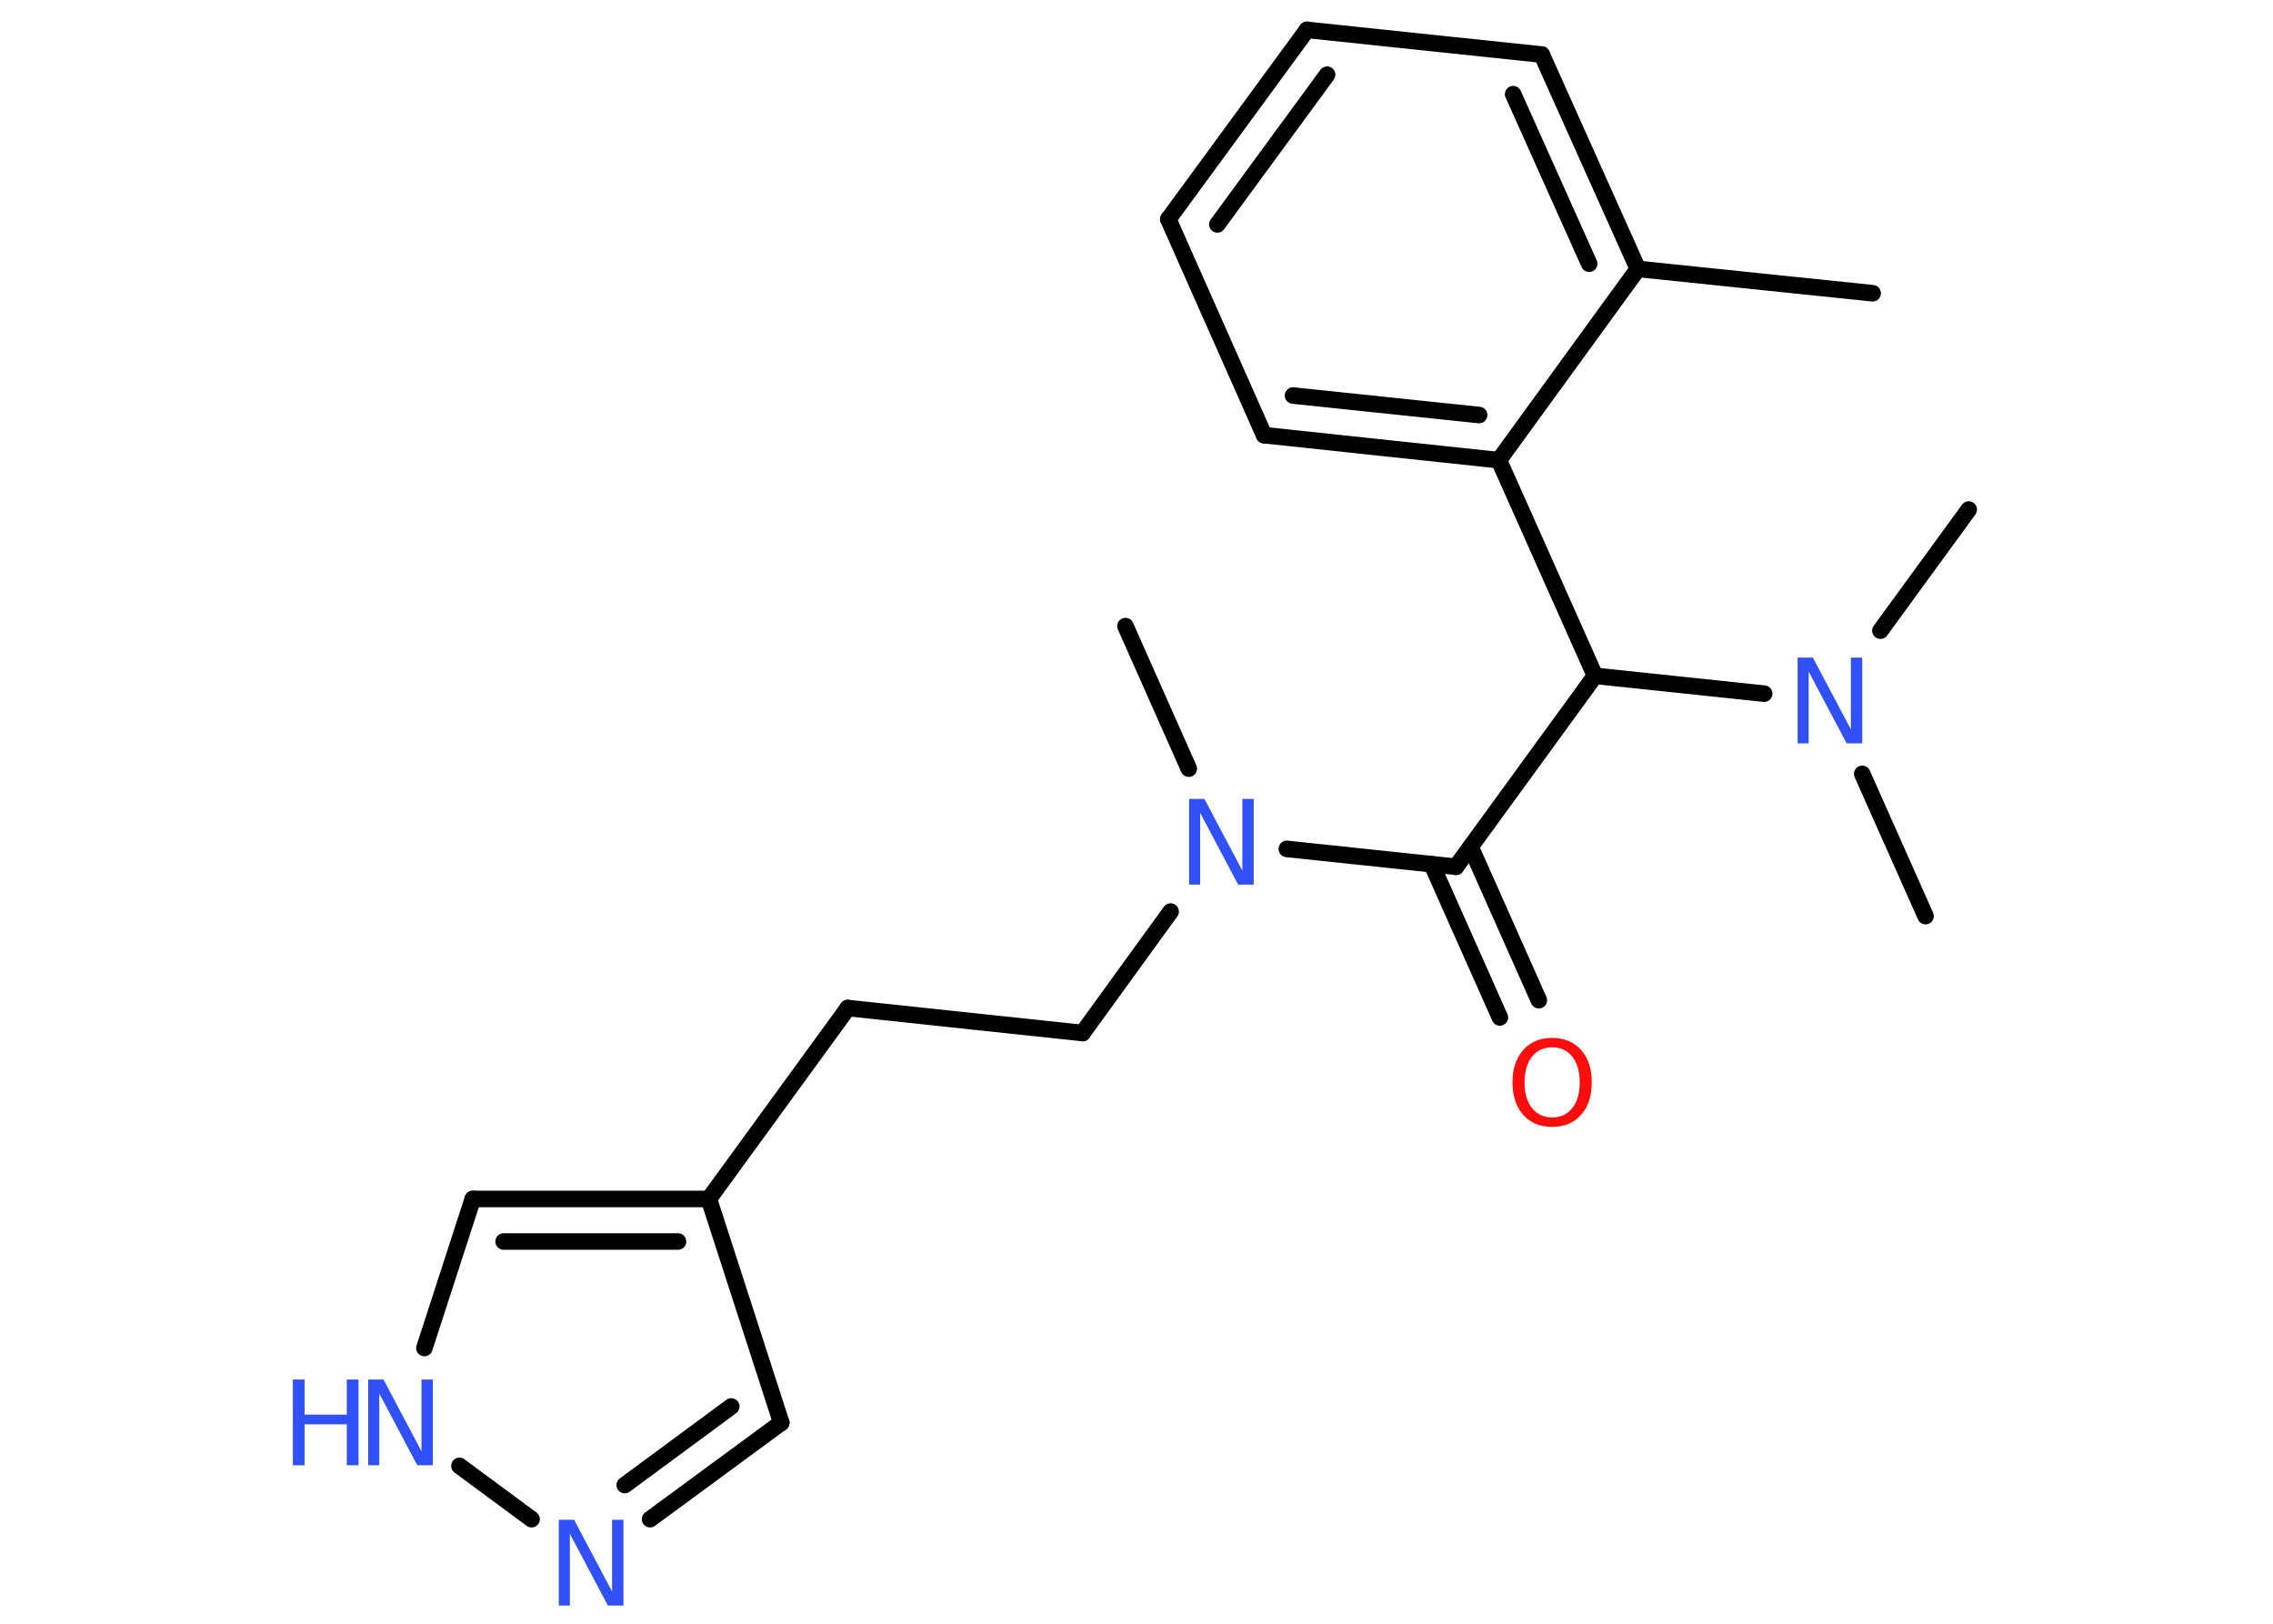 <?xml version='1.0' encoding='UTF-8'?>
<!DOCTYPE svg PUBLIC "-//W3C//DTD SVG 1.1//EN" "http://www.w3.org/Graphics/SVG/1.1/DTD/svg11.dtd">
<svg version='1.2' xmlns='http://www.w3.org/2000/svg' xmlns:xlink='http://www.w3.org/1999/xlink' width='70.0mm' height='50.0mm' viewBox='0 0 70.0 50.0'>
  <desc>Generated by the Chemistry Development Kit (http://github.com/cdk)</desc>
  <g stroke-linecap='round' stroke-linejoin='round' stroke='#000000' stroke-width='.51' fill='#3050F8'>
    <rect x='.0' y='.0' width='70.0' height='50.0' fill='#FFFFFF' stroke='none'/>
    <g id='mol1' class='mol'>
      <line id='mol1bnd1' class='bond' x1='57.67' y1='9.03' x2='50.44' y2='8.28'/>
      <g id='mol1bnd2' class='bond'>
        <line x1='50.44' y1='8.28' x2='47.48' y2='1.68'/>
        <line x1='48.94' y1='8.12' x2='46.6' y2='2.9'/>
      </g>
      <line id='mol1bnd3' class='bond' x1='47.48' y1='1.68' x2='40.25' y2='.92'/>
      <g id='mol1bnd4' class='bond'>
        <line x1='40.25' y1='.92' x2='35.98' y2='6.75'/>
        <line x1='40.87' y1='2.3' x2='37.49' y2='6.91'/>
      </g>
      <line id='mol1bnd5' class='bond' x1='35.98' y1='6.75' x2='38.93' y2='13.4'/>
      <g id='mol1bnd6' class='bond'>
        <line x1='38.93' y1='13.4' x2='46.16' y2='14.17'/>
        <line x1='39.82' y1='12.18' x2='45.55' y2='12.78'/>
      </g>
      <line id='mol1bnd7' class='bond' x1='50.44' y1='8.28' x2='46.16' y2='14.17'/>
      <line id='mol1bnd8' class='bond' x1='46.16' y1='14.17' x2='49.12' y2='20.81'/>
      <line id='mol1bnd9' class='bond' x1='49.12' y1='20.81' x2='44.84' y2='26.69'/>
      <g id='mol1bnd10' class='bond'>
        <line x1='45.29' y1='26.08' x2='47.39' y2='30.8'/>
        <line x1='44.09' y1='26.61' x2='46.19' y2='31.33'/>
      </g>
      <line id='mol1bnd11' class='bond' x1='44.84' y1='26.69' x2='39.63' y2='26.14'/>
      <line id='mol1bnd12' class='bond' x1='36.61' y1='23.67' x2='34.66' y2='19.28'/>
      <line id='mol1bnd13' class='bond' x1='36.05' y1='28.07' x2='33.34' y2='31.81'/>
      <line id='mol1bnd14' class='bond' x1='33.34' y1='31.81' x2='26.11' y2='31.04'/>
      <line id='mol1bnd15' class='bond' x1='26.11' y1='31.04' x2='21.83' y2='36.92'/>
      <line id='mol1bnd16' class='bond' x1='21.83' y1='36.92' x2='24.06' y2='43.81'/>
      <g id='mol1bnd17' class='bond'>
        <line x1='20.02' y1='46.78' x2='24.06' y2='43.81'/>
        <line x1='19.24' y1='45.73' x2='22.52' y2='43.31'/>
      </g>
      <line id='mol1bnd18' class='bond' x1='16.37' y1='46.78' x2='14.15' y2='45.14'/>
      <line id='mol1bnd19' class='bond' x1='13.07' y1='41.51' x2='14.56' y2='36.92'/>
      <g id='mol1bnd20' class='bond'>
        <line x1='21.83' y1='36.92' x2='14.56' y2='36.92'/>
        <line x1='20.88' y1='38.23' x2='15.51' y2='38.23'/>
      </g>
      <line id='mol1bnd21' class='bond' x1='49.12' y1='20.81' x2='54.33' y2='21.36'/>
      <line id='mol1bnd22' class='bond' x1='57.91' y1='19.42' x2='60.63' y2='15.69'/>
      <line id='mol1bnd23' class='bond' x1='57.35' y1='23.83' x2='59.3' y2='28.21'/>
      <path id='mol1atm10' class='atom' d='M47.8 32.25q-.39 .0 -.62 .29q-.23 .29 -.23 .79q.0 .5 .23 .79q.23 .29 .62 .29q.39 .0 .62 -.29q.23 -.29 .23 -.79q.0 -.5 -.23 -.79q-.23 -.29 -.62 -.29zM47.8 31.96q.55 .0 .89 .37q.33 .37 .33 1.0q.0 .63 -.33 1.0q-.33 .37 -.89 .37q-.56 .0 -.89 -.37q-.33 -.37 -.33 -1.0q.0 -.62 .33 -1.0q.33 -.37 .89 -.37z' stroke='none' fill='#FF0D0D'/>
      <path id='mol1atm11' class='atom' d='M36.61 24.6h.48l1.17 2.21v-2.21h.35v2.64h-.48l-1.17 -2.21v2.21h-.34v-2.64z' stroke='none'/>
      <path id='mol1atm17' class='atom' d='M17.2 46.8h.48l1.17 2.21v-2.21h.35v2.64h-.48l-1.17 -2.21v2.21h-.34v-2.64z' stroke='none'/>
      <g id='mol1atm18' class='atom'>
        <path d='M11.33 42.48h.48l1.17 2.21v-2.21h.35v2.64h-.48l-1.17 -2.21v2.21h-.34v-2.64z' stroke='none'/>
        <path d='M9.02 42.48h.36v1.08h1.3v-1.08h.36v2.64h-.36v-1.26h-1.3v1.26h-.36v-2.64z' stroke='none'/>
      </g>
      <path id='mol1atm20' class='atom' d='M55.35 20.25h.48l1.17 2.21v-2.21h.35v2.64h-.48l-1.17 -2.21v2.21h-.34v-2.64z' stroke='none'/>
    </g>
  </g>
</svg>
